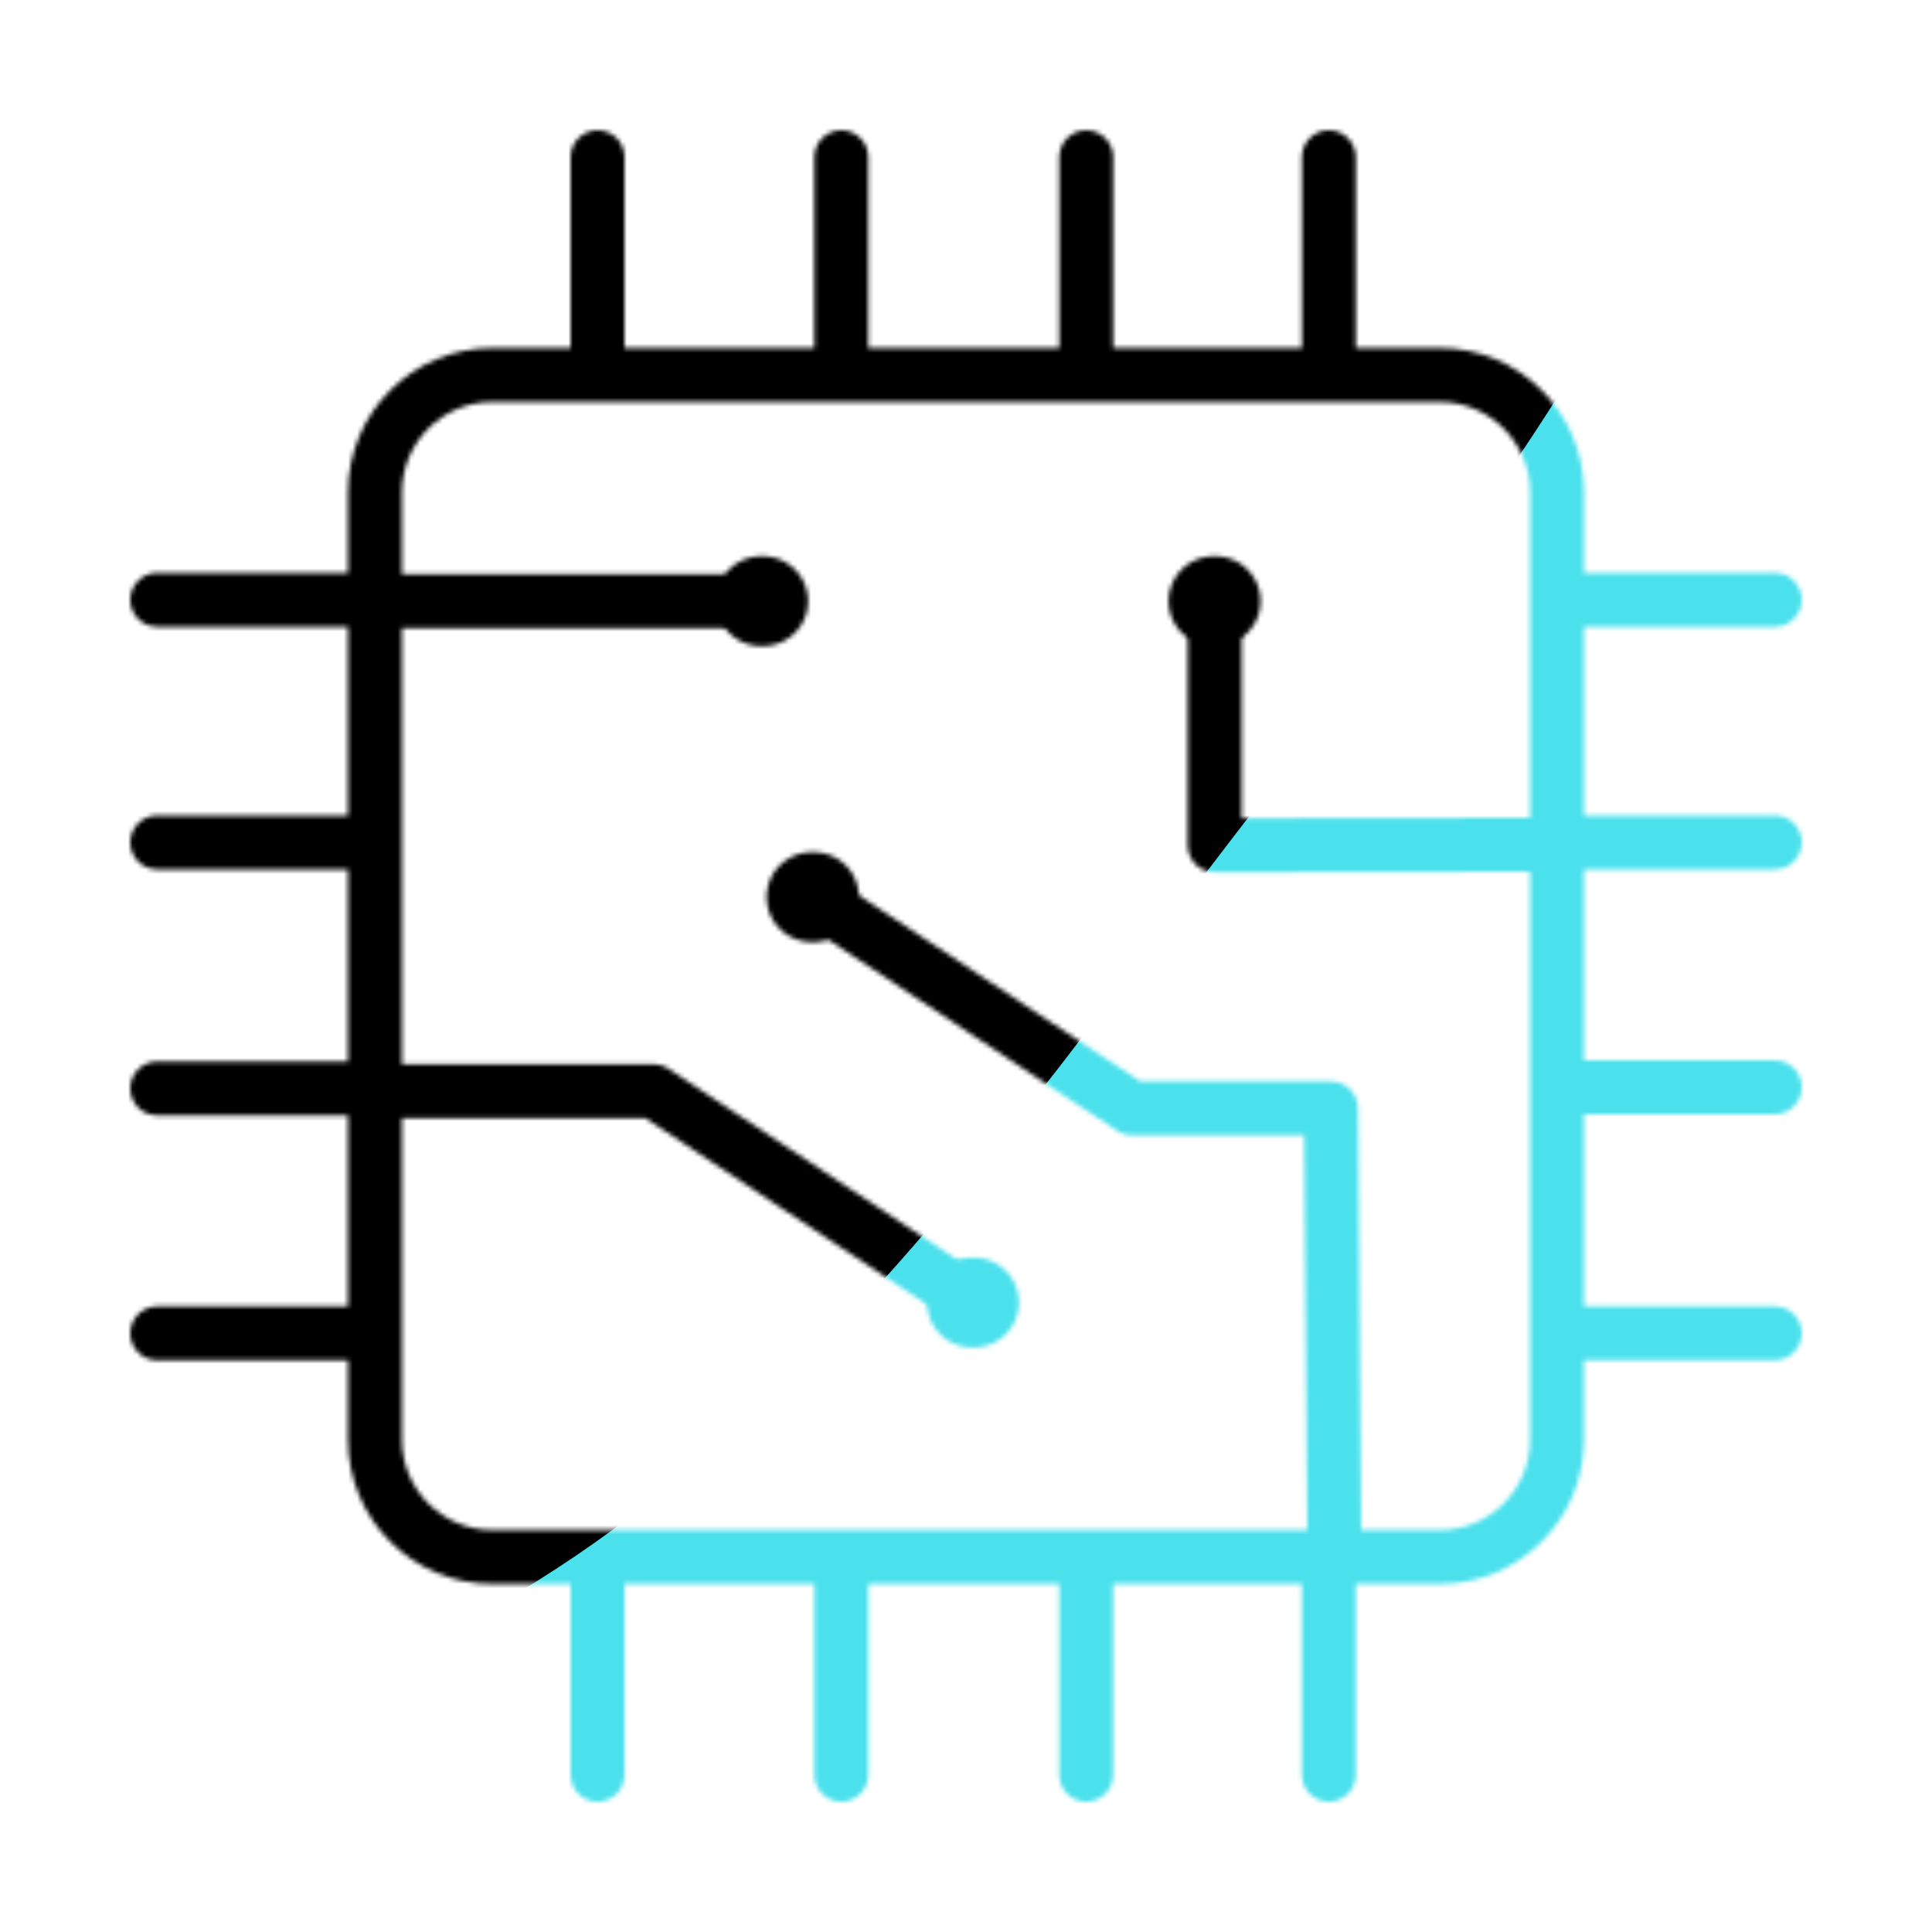 <svg xmlns="http://www.w3.org/2000/svg" xmlns:xlink="http://www.w3.org/1999/xlink" viewBox="0 0 430 430" width="430" height="430" preserveAspectRatio="xMidYMid meet" style="width: 100%; height: 100%; transform: translate3d(0px, 0px, 0px); content-visibility: visible;"><defs><clipPath id="__lottie_element_26"><rect width="430" height="430" x="0" y="0"/></clipPath><clipPath id="__lottie_element_28"><path d="M0,0 L430,0 L430,430 L0,430z"/></clipPath><filter id="__lottie_element_34" x="-100%" y="-100%" width="300%" height="300%"><feGaussianBlur result="filter_result_0" stdDeviation="52.5 52.5" edgeMode="wrap"/></filter><g id="__lottie_element_35"><g clip-path="url(#__lottie_element_36)" transform="matrix(1,0,0,1,0,0)" opacity="1" style="display: block;"><g transform="matrix(1,0,0,1,238.945,273.197)" opacity="1" style="display: block;"><g opacity="1" transform="matrix(1,0,0,1,0,0)"><path stroke-linecap="round" stroke-linejoin="round" fill-opacity="0" class="secondary" stroke="rgb(8,168,138)" stroke-opacity="1" stroke-width="12" d=" M58.051,73.531 C58.051,73.531 57.287,-26.508 57.287,-26.508 C57.287,-26.508 13.029,-26.508 13.029,-26.508 C13.029,-26.508 -58.051,-73.531 -58.051,-73.531"/></g></g><g transform="matrix(1,0,0,1,149.799,266.385)" opacity="1" style="display: block;"><g opacity="1" transform="matrix(1,0,0,1,0,0)"><path stroke-linecap="round" stroke-linejoin="round" fill-opacity="0" class="primary" stroke="rgb(18,19,49)" stroke-opacity="1" stroke-width="12" d=" M66.752,23.517 C66.752,23.517 -4.328,-23.517 -4.328,-23.517 C-4.328,-23.517 -64.758,-23.517 -64.758,-23.517"/></g></g><g transform="matrix(1,0,0,1,127.322,133.802)" opacity="1" style="display: block;"><g opacity="1" transform="matrix(1,0,0,1,0,0)"><path stroke-linecap="round" stroke-linejoin="round" fill-opacity="0" class="primary" stroke="rgb(18,19,49)" stroke-opacity="1" stroke-width="12" d=" M-42.038,0 C-42.038,0 42.038,0 42.038,0"/></g></g><g transform="matrix(1,0,0,1,270.354,160.967)" opacity="1" style="display: block;"><g opacity="1" transform="matrix(1,0,0,1,0,0)"><path stroke-linecap="round" stroke-linejoin="round" fill-opacity="0" class="primary" stroke="rgb(18,19,49)" stroke-opacity="1" stroke-width="12" d=" M73.652,27.033 C73.652,27.033 0,27.165 0,27.165 C0,27.165 0,-27.165 0,-27.165"/></g></g><g transform="matrix(1,0,0,1,270.32,133.802)" opacity="1" style="display: block;"><g opacity="1" transform="matrix(1,0,0,1,0,0)"><path stroke-linecap="round" stroke-linejoin="round" fill-opacity="0" class="primary" stroke="rgb(18,19,49)" stroke-opacity="1" stroke-width="20" d=" M0.236,0 C0.236,0 -0.236,0 -0.236,0"/></g></g><g transform="matrix(1,0,0,1,180.894,199.666)" opacity="1" style="display: block;"><g opacity="1" transform="matrix(1,0,0,1,0,0)"><path stroke-linecap="round" stroke-linejoin="round" fill-opacity="0" class="secondary" stroke="rgb(8,168,138)" stroke-opacity="1" stroke-width="20" d=" M0.27,0 C0.27,0 -0.27,0 -0.27,0"/></g></g><g transform="matrix(1,0,0,1,216.552,289.902)" opacity="1" style="display: block;"><g opacity="1" transform="matrix(1,0,0,1,0,0)"><path stroke-linecap="round" stroke-linejoin="round" fill-opacity="0" class="primary" stroke="rgb(18,19,49)" stroke-opacity="1" stroke-width="20" d=" M0.236,0 C0.236,0 -0.236,0 -0.236,0"/></g></g><g transform="matrix(1,0,0,1,169.601,133.802)" opacity="1" style="display: block;"><g opacity="1" transform="matrix(1,0,0,1,0,0)"><path stroke-linecap="round" stroke-linejoin="round" fill-opacity="0" class="primary" stroke="rgb(18,19,49)" stroke-opacity="1" stroke-width="20" d=" M0.242,0 C0.242,0 -0.242,0 -0.242,0"/></g></g><g transform="matrix(1,0,0,1,0,0)" opacity="1" style="display: block;"><g opacity="1" transform="matrix(1,0,0,1,215,372.5)"><g opacity="1" transform="matrix(1,0,0,1,0,0)"><path stroke-linecap="round" stroke-linejoin="round" fill-opacity="0" class="secondary" stroke="rgb(8,168,138)" stroke-opacity="1" stroke-width="12" d=" M80.75,22.5 C80.75,22.5 80.75,-22.5 80.75,-22.5 M26.75,22.5 C26.75,22.5 26.75,-22.5 26.75,-22.5 M-82,22.5 C-82,22.5 -82,-22.5 -82,-22.5 M-27.75,22.5 C-27.75,22.5 -27.75,-22.5 -27.75,-22.5"/></g></g><g opacity="1" transform="matrix(1,0,0,1,372.5,215)"><g opacity="1" transform="matrix(1,0,0,1,0,0)"><path stroke-linecap="round" stroke-linejoin="round" fill-opacity="0" class="secondary" stroke="rgb(8,168,138)" stroke-opacity="1" stroke-width="12" d=" M22.5,-81.5 C22.5,-81.5 -22.5,-81.5 -22.5,-81.5 M22.5,-27.5 C22.5,-27.5 -22.5,-27.5 -22.5,-27.5 M22.5,81.75 C22.5,81.75 -22.5,81.75 -22.5,81.75 M22.5,27 C22.5,27 -22.5,27 -22.5,27"/></g></g><g opacity="1" transform="matrix(1,0,0,1,57.5,215)"><g opacity="1" transform="matrix(1,0,0,1,0,0)"><path stroke-linecap="round" stroke-linejoin="round" fill-opacity="0" class="secondary" stroke="rgb(8,168,138)" stroke-opacity="1" stroke-width="12" d=" M-22.5,-81.5 C-22.5,-81.5 22.5,-81.5 22.5,-81.5 M-22.5,-27.5 C-22.5,-27.5 22.5,-27.5 22.5,-27.5 M-22.5,81.75 C-22.5,81.75 22.5,81.75 22.5,81.75 M-22.5,27.25 C-22.5,27.25 22.5,27.25 22.5,27.25"/></g></g><g opacity="1" transform="matrix(1,0,0,1,215,57.5)"><g opacity="1" transform="matrix(1,0,0,1,0,0)"><path stroke-linecap="round" stroke-linejoin="round" fill-opacity="0" class="secondary" stroke="rgb(8,168,138)" stroke-opacity="1" stroke-width="12" d=" M80.75,-22.5 C80.75,-22.5 80.75,22.5 80.75,22.5 M26.75,-22.5 C26.75,-22.5 26.75,22.5 26.75,22.5 M-82,-22.5 C-82,-22.5 -82,22.5 -82,22.5 M-27.75,-22.5 C-27.75,-22.5 -27.75,22.5 -27.75,22.5"/></g></g></g><g transform="matrix(1,0,0,1,215,215)" opacity="1" style="display: block;"><g opacity="1" transform="matrix(1,0,0,1,0,0)"><path stroke-linecap="round" stroke-linejoin="round" fill-opacity="0" class="primary" stroke="rgb(18,19,49)" stroke-opacity="1" stroke-width="12" d=" M105.407,-131.543 C105.407,-131.543 -105.407,-131.543 -105.407,-131.543 C-119.842,-131.543 -131.543,-119.842 -131.543,-105.407 C-131.543,-105.407 -131.543,105.407 -131.543,105.407 C-131.543,119.842 -119.842,131.543 -105.407,131.543 C-105.407,131.543 105.407,131.543 105.407,131.543 C119.842,131.543 131.543,119.842 131.543,105.407 C131.543,105.407 131.543,-105.407 131.543,-105.407 C131.543,-119.842 119.842,-131.543 105.407,-131.543z"/></g></g></g></g><clipPath id="__lottie_element_36"><path d="M0,0 L430,0 L430,430 L0,430z"/></clipPath><mask id="__lottie_element_35_1" mask-type="alpha"><use xmlns:ns1="http://www.w3.org/1999/xlink" ns1:href="#__lottie_element_35"/></mask></defs><g clip-path="url(#__lottie_element_26)"><g clip-path="url(#__lottie_element_28)" transform="matrix(1,0,0,1,0,0)" opacity="1" style="display: block;"><g mask="url(#__lottie_element_35_1)" style="display: block;"><g filter="url(#__lottie_element_34)" transform="matrix(-0.167,-2.394,2.394,-0.167,271.941,219.46)" opacity="1"><g class="design" opacity="1" transform="matrix(1,0,0,1,0,0)"><path class="primary" fill="rgb(75,225,236)" fill-opacity="1" d=" M0,-250 C137.975,-250 250,-137.975 250,0 C250,137.975 137.975,250 0,250 C-137.975,250 -250,137.975 -250,0 C-250,-137.975 -137.975,-250 0,-250z"/></g><g class="design" opacity="1" transform="matrix(1,0,0,1,113.242,-118.884)"><path class="secondary" fill="rgb(0,0,0)" fill-opacity="1" d=" M0,-176.5 C97.478,-176.5 176.5,-97.478 176.5,0 C176.5,97.478 97.478,176.5 0,176.5 C-43.948,176.5 -74.396,142.443 -105.29,115.869 C-142.921,83.5 -176.5,53.531 -176.5,0 C-176.5,-97.478 -97.478,-176.5 0,-176.5z"/></g></g></g></g></g></svg>